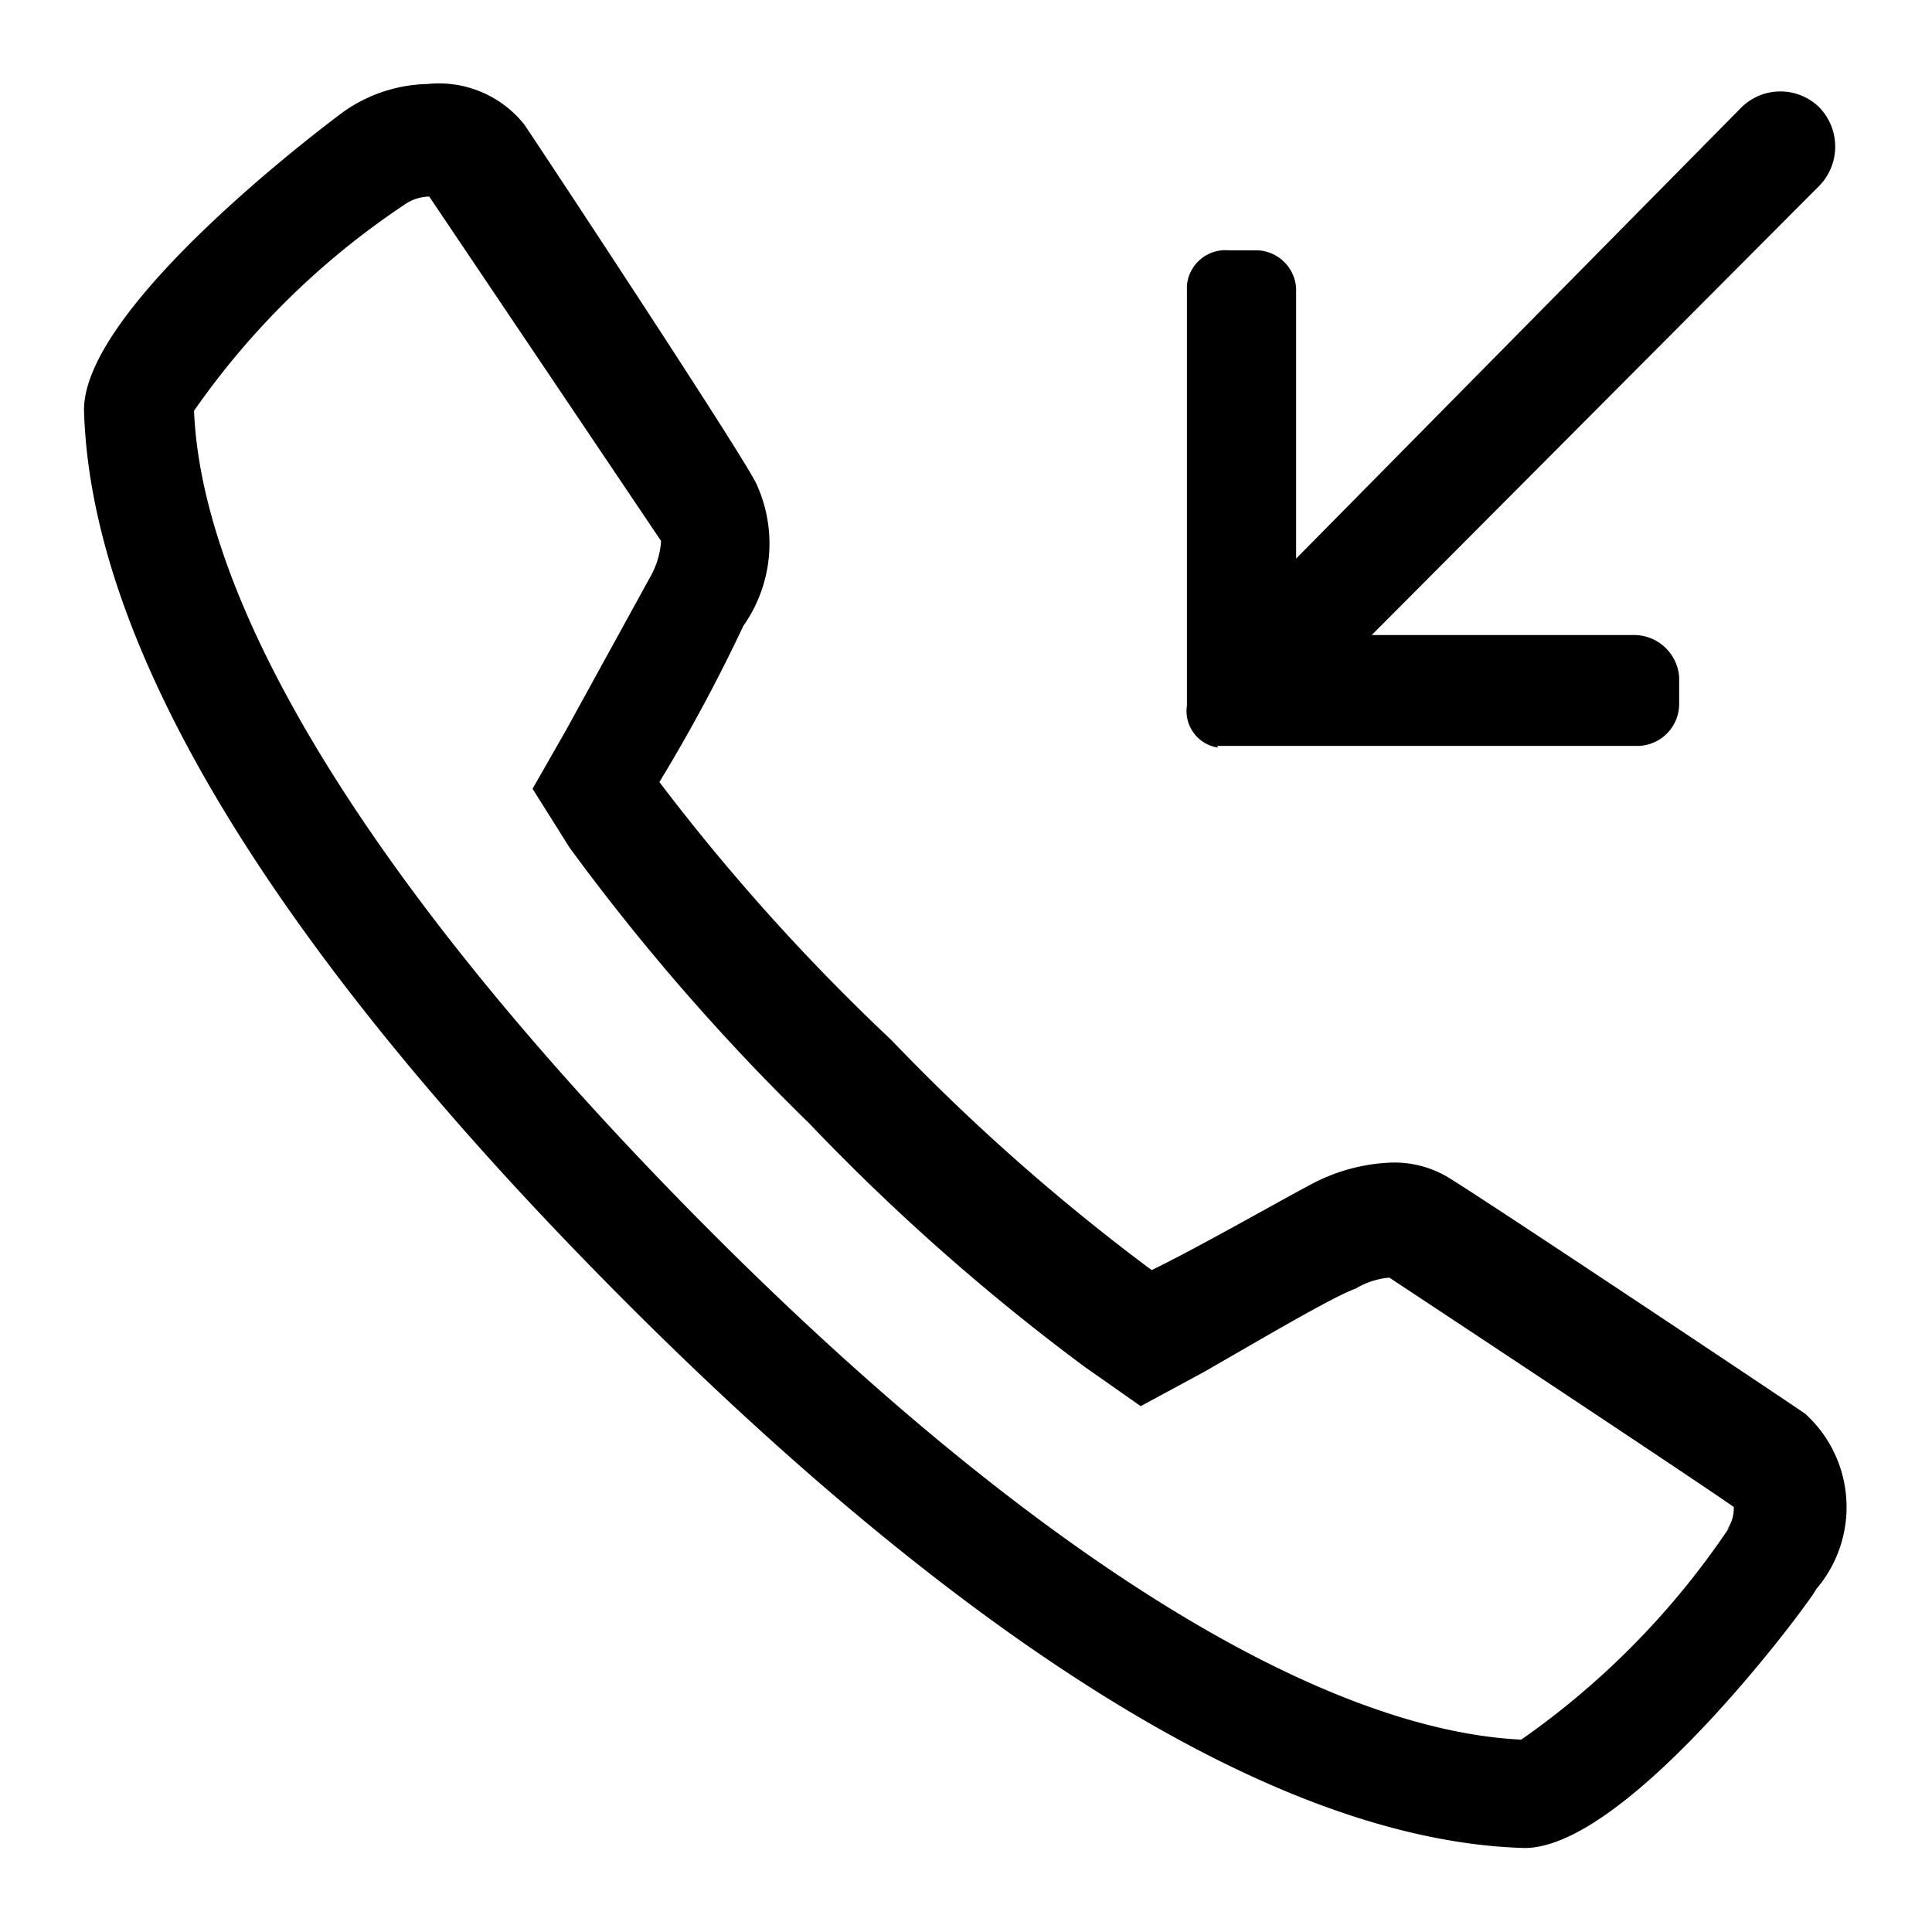 <svg id="call" xmlns="http://www.w3.org/2000/svg" viewBox="0 0 23 23"><path d="M14.49,8.88h5a.5.5,0,0,0,.5-.5V8.06a.54.54,0,0,0-.56-.5h-3.1l5.33-5.35a.67.67,0,0,0,0-.93.66.66,0,0,0-.93,0l-5.3,5.37V3.48a.48.48,0,0,0-.46-.5h-.34a.46.46,0,0,0-.5.42v5a.44.44,0,0,0,.37.5h0Zm7,7.95c-.32-.22-3.83-2.56-4.26-2.82a1.25,1.25,0,0,0-.66-.17,2.2,2.2,0,0,0-1,.28c-.34.18-1.36.76-1.86,1a24.74,24.74,0,0,1-3.1-2.74A24.86,24.86,0,0,1,7.85,9.31a20,20,0,0,0,1-1.86A1.7,1.7,0,0,0,9,5.75c-.2-.4-2.53-3.93-2.76-4.27A1.3,1.3,0,0,0,5.09,1a1.8,1.8,0,0,0-1,.33S1,3.6,1,4.88c.1,3.6,3.58,7.75,6.48,10.65S14.57,21.9,18.15,22c1.25,0,3.45-3,3.47-3.08A1.5,1.5,0,0,0,21.49,16.83Zm-.9,1.35a9.6,9.6,0,0,1-2.48,2.53c-2.45-.12-5.9-2.28-9.7-6.1s-6-7.27-6.1-9.72a9.4,9.4,0,0,1,2.5-2.45.53.53,0,0,1,.3-.1l2.76,4.1a1,1,0,0,1-.13.43l-1,1.82-.4.7.44.7a26.18,26.18,0,0,0,2.85,3.28,25.76,25.76,0,0,0,3.28,2.9l.67.47.74-.4c.7-.4,1.54-.9,1.82-1a.93.93,0,0,1,.4-.13c.5.33,3.57,2.36,4.1,2.73a.44.44,0,0,1-.08.27Z"/></svg>